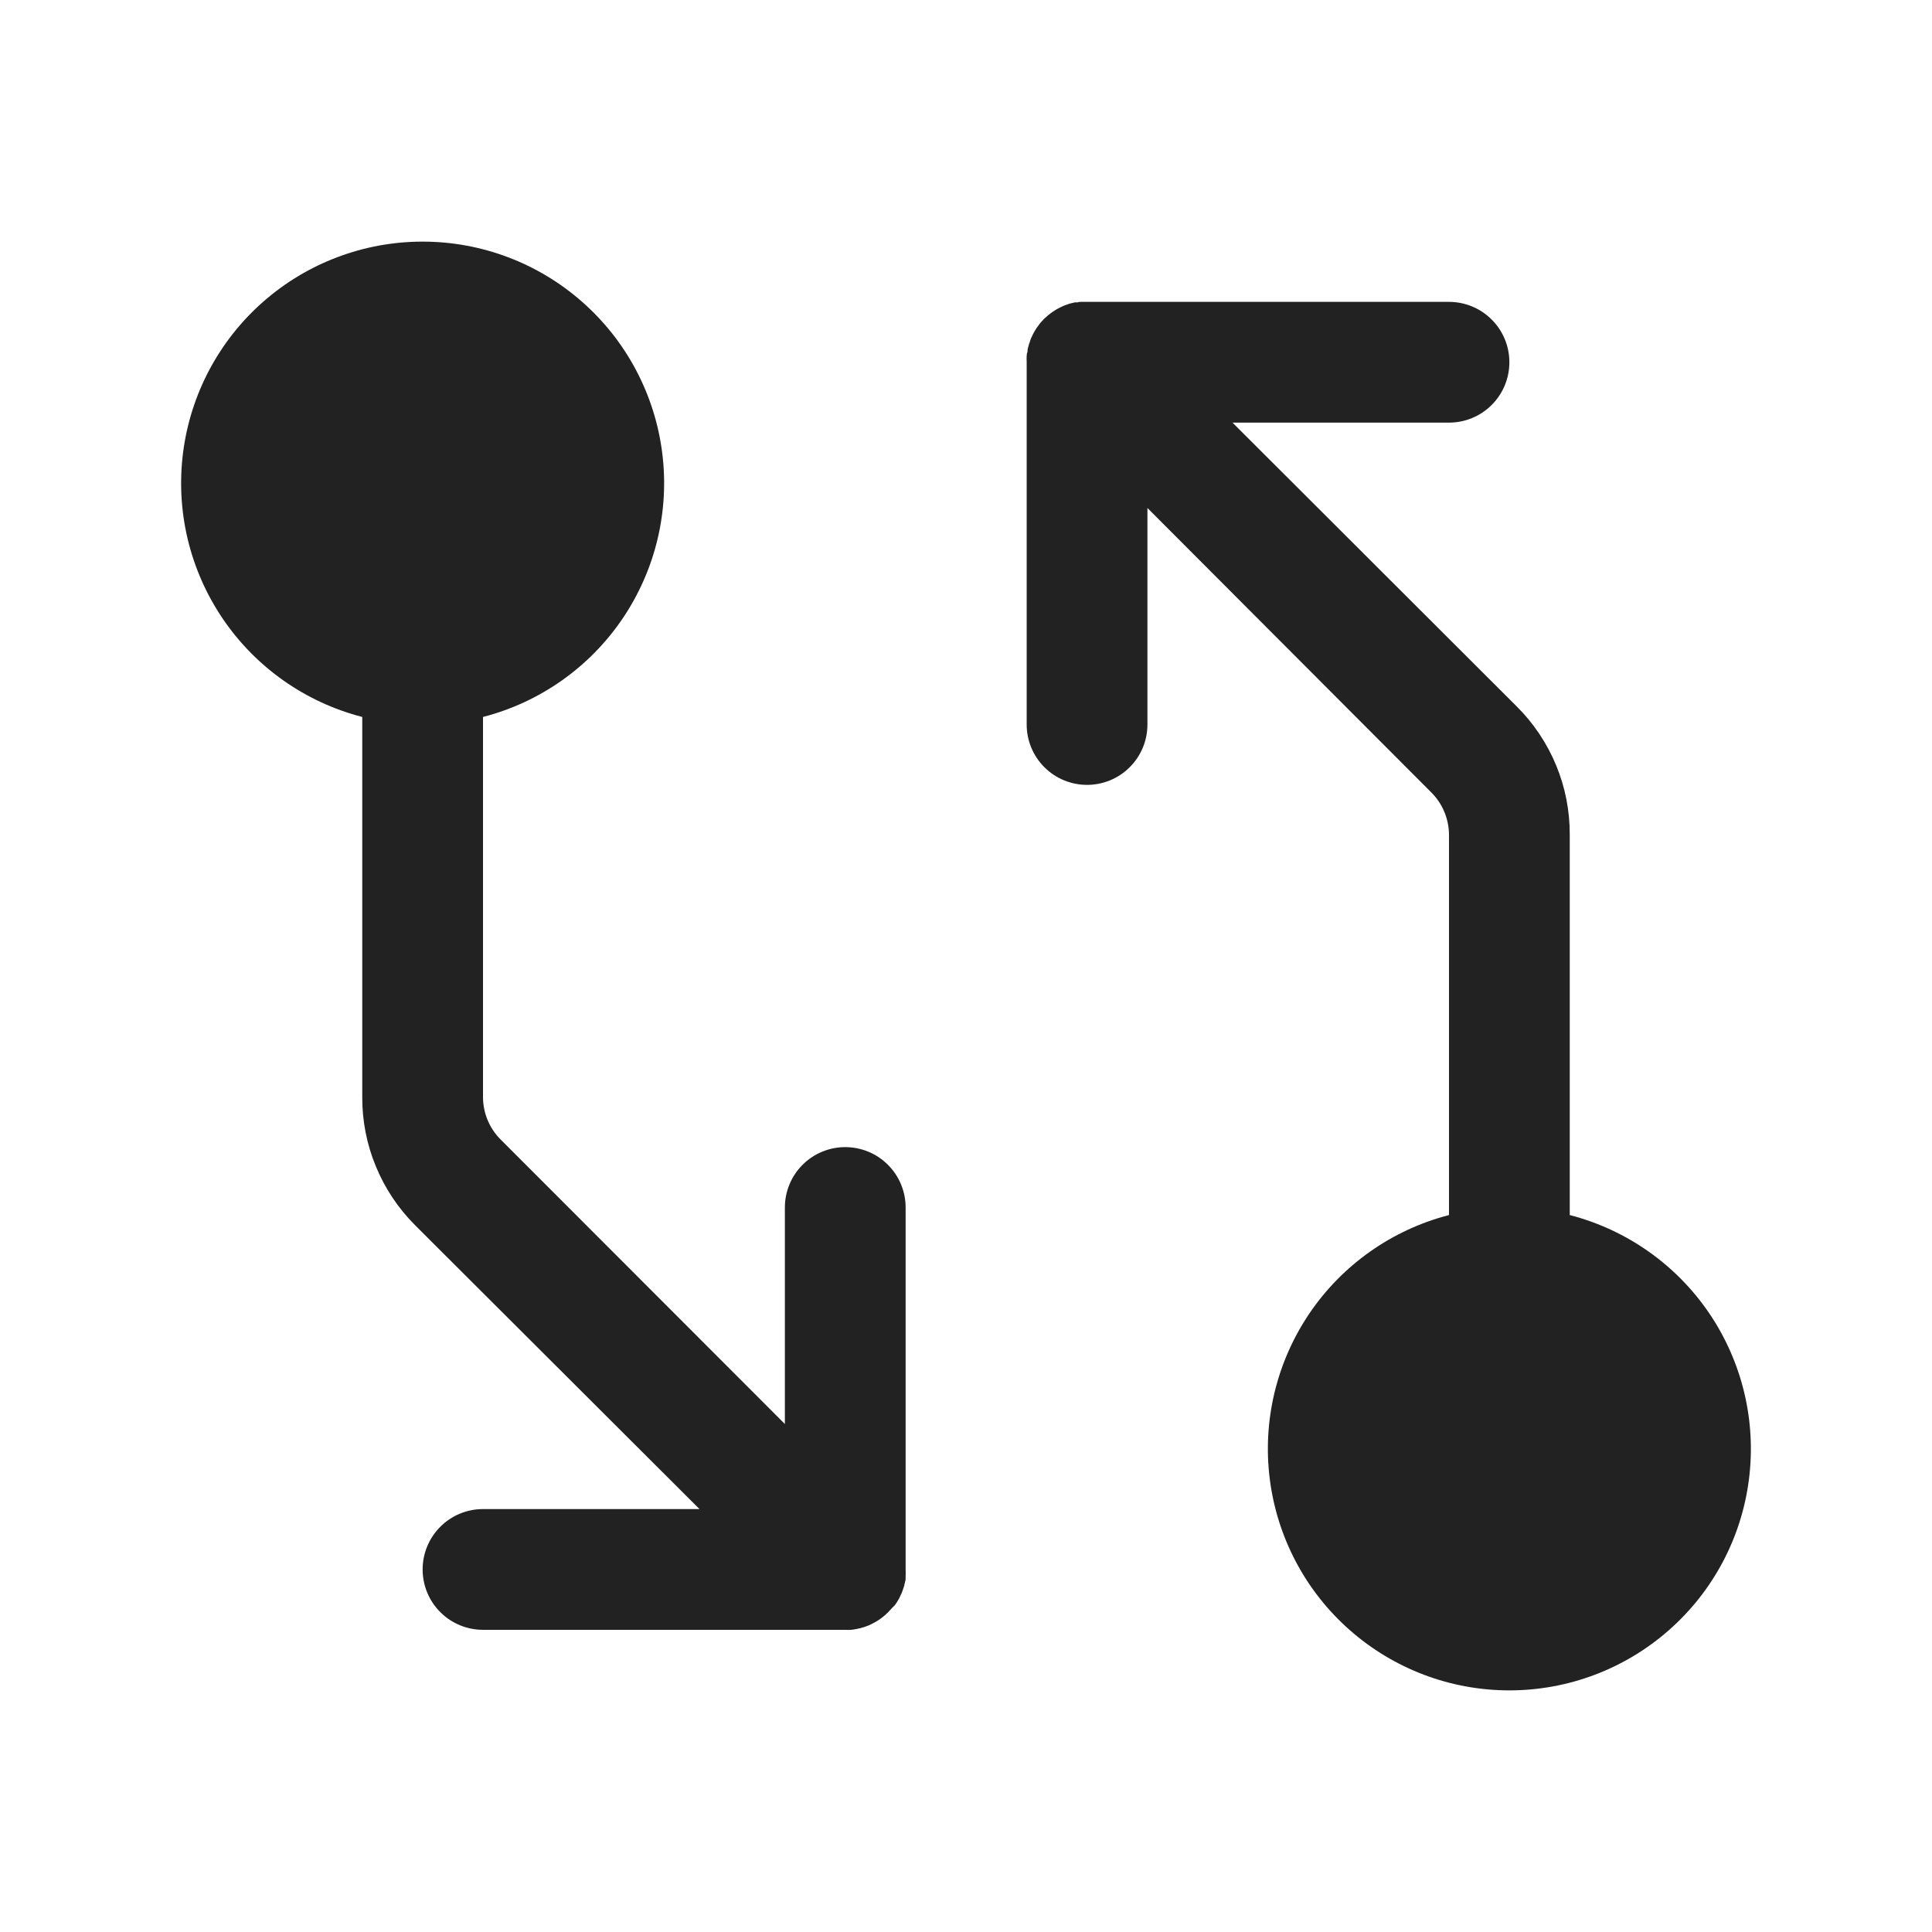 <svg width="32" height="32" viewBox="0 0 32 32" fill="none" xmlns="http://www.w3.org/2000/svg">
<path d="M14.773 26.635C14.759 26.653 14.742 26.669 14.727 26.685L14.707 26.708L14.686 26.726C14.67 26.743 14.652 26.758 14.634 26.773C14.621 26.784 14.608 26.794 14.594 26.804L14.556 26.831L14.509 26.86C14.497 26.868 14.484 26.875 14.471 26.881L14.425 26.905L14.383 26.924L14.338 26.94C14.322 26.947 14.306 26.952 14.29 26.956L14.245 26.969C14.227 26.969 14.213 26.978 14.195 26.98L14.143 26.989L14.099 26.995C14.066 26.997 14.033 26.997 14 26.995H8C7.735 26.995 7.48 26.89 7.293 26.702C7.105 26.515 7 26.26 7 25.995C7 25.73 7.105 25.476 7.293 25.288C7.48 25.1 7.735 24.995 8 24.995H11.586L6.875 20.293C6.596 20.014 6.375 19.683 6.225 19.318C6.074 18.953 5.998 18.562 6 18.168V11.875C5.057 11.632 4.236 11.053 3.689 10.247C3.143 9.441 2.909 8.464 3.032 7.498C3.155 6.532 3.625 5.644 4.356 5.001C5.086 4.357 6.026 4.002 7 4.002C7.974 4.002 8.914 4.357 9.644 5.001C10.375 5.644 10.845 6.532 10.968 7.498C11.091 8.464 10.857 9.441 10.311 10.247C9.764 11.053 8.943 11.632 8 11.875V18.173C8.001 18.436 8.106 18.689 8.293 18.875L13 23.586V20C13 19.735 13.105 19.48 13.293 19.293C13.48 19.105 13.735 19 14 19C14.265 19 14.52 19.105 14.707 19.293C14.895 19.48 15 19.735 15 20V26C15.002 26.033 15.002 26.067 15 26.1C15 26.114 15 26.126 15 26.14C15 26.154 15 26.178 14.991 26.198C14.989 26.213 14.985 26.229 14.98 26.244C14.98 26.26 14.973 26.276 14.967 26.293C14.963 26.309 14.957 26.321 14.953 26.336L14.935 26.385L14.916 26.424C14.909 26.44 14.901 26.458 14.893 26.474C14.884 26.49 14.879 26.496 14.873 26.509L14.842 26.558L14.816 26.593L14.773 26.635ZM26 20.125V13.829C26.002 13.434 25.926 13.043 25.776 12.679C25.625 12.314 25.404 11.982 25.125 11.704L20.414 7H24C24.265 7 24.52 6.895 24.707 6.707C24.895 6.52 25 6.265 25 6C25 5.735 24.895 5.48 24.707 5.293C24.52 5.105 24.265 5 24 5H17.977H17.902C17.885 5 17.867 5 17.851 5.008H17.805L17.751 5.021L17.71 5.031L17.66 5.049L17.617 5.065L17.574 5.085L17.529 5.108C17.515 5.114 17.503 5.122 17.49 5.13C17.475 5.139 17.459 5.148 17.445 5.158C17.432 5.166 17.419 5.176 17.406 5.186C17.392 5.196 17.379 5.206 17.366 5.216C17.348 5.231 17.331 5.246 17.314 5.263L17.293 5.281L17.273 5.304C17.258 5.32 17.241 5.336 17.227 5.354L17.195 5.398L17.169 5.433L17.139 5.481C17.133 5.494 17.125 5.505 17.119 5.516C17.113 5.528 17.102 5.55 17.095 5.566L17.076 5.605L17.059 5.654C17.059 5.669 17.047 5.683 17.044 5.698C17.04 5.713 17.035 5.73 17.031 5.746C17.026 5.761 17.023 5.777 17.02 5.793C17.02 5.813 17.02 5.831 17.011 5.85C17.003 5.869 17.011 5.876 17.005 5.89C17.003 5.923 17.003 5.957 17.005 5.99V12C17.005 12.265 17.11 12.52 17.298 12.707C17.485 12.895 17.74 13 18.005 13C18.27 13 18.525 12.895 18.712 12.707C18.9 12.52 19.005 12.265 19.005 12V8.414L23.707 13.125C23.8 13.218 23.874 13.328 23.924 13.45C23.974 13.571 24 13.701 24 13.833V20.125C23.057 20.369 22.236 20.947 21.689 21.753C21.143 22.559 20.909 23.536 21.032 24.502C21.155 25.468 21.625 26.356 22.356 26.999C23.086 27.643 24.026 27.998 25 27.998C25.974 27.998 26.914 27.643 27.644 26.999C28.375 26.356 28.846 25.468 28.968 24.502C29.091 23.536 28.857 22.559 28.311 21.753C27.764 20.947 26.943 20.369 26 20.125Z" fill="#222222"/>
</svg>
